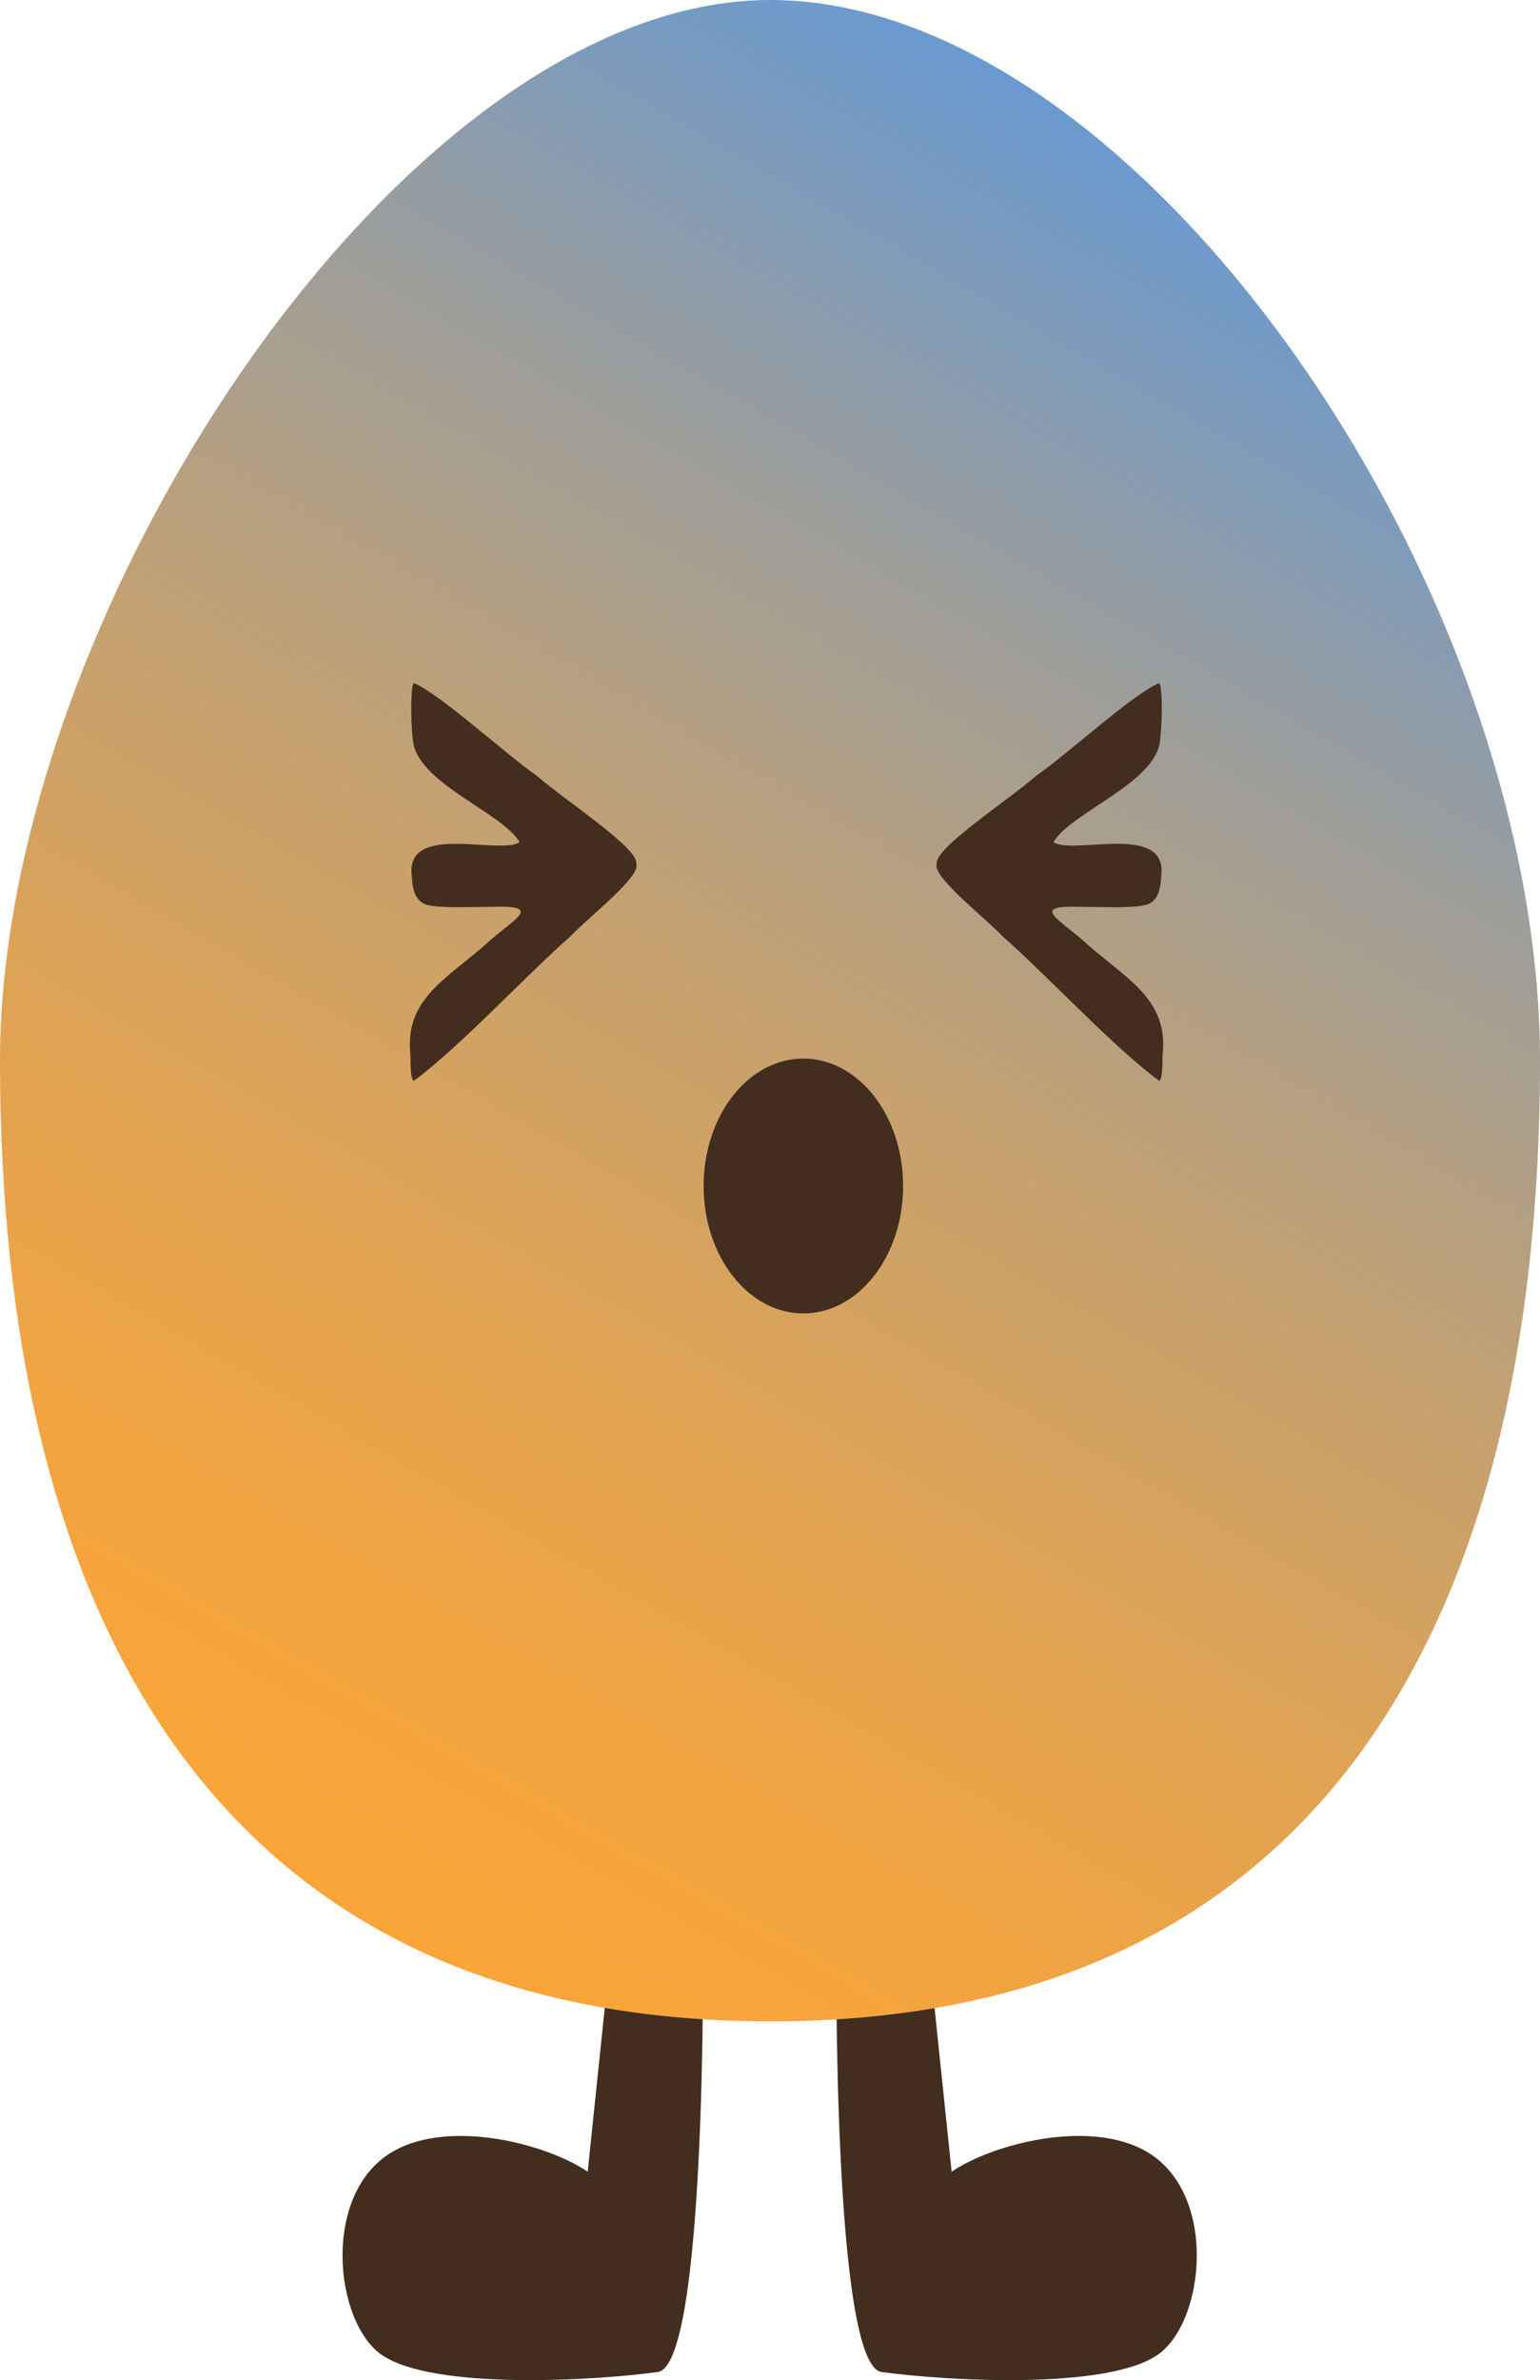 <?xml version="1.0" encoding="UTF-8"?>
<svg id="Layer_2" data-name="Layer 2" xmlns="http://www.w3.org/2000/svg" xmlns:xlink="http://www.w3.org/1999/xlink" viewBox="0 0 22.85 35.3">
  <defs>
    <style>
      .cls-1 {
        fill: url(#linear-gradient);
      }

      .cls-2 {
        fill: #422d1e;
      }
    </style>
    <linearGradient id="linear-gradient" x1="19.01" y1="3.4" x2="4.73" y2="28.13" gradientUnits="userSpaceOnUse">
      <stop offset="0" stop-color="#6a9ad1"/>
      <stop offset=".02" stop-color="#6e9acc"/>
      <stop offset=".26" stop-color="#9f9e98"/>
      <stop offset=".49" stop-color="#c6a16f"/>
      <stop offset=".7" stop-color="#e2a351"/>
      <stop offset=".87" stop-color="#f3a43f"/>
      <stop offset="1" stop-color="#faa539"/>
    </linearGradient>
  </defs>
  <g id="Layer_1-2" data-name="Layer 1">
    <path class="cls-2" d="M13.08,35.18c.94.13,3.32.27,4.09-.25.71-.48.91-2.4-.16-3.02-.85-.49-2.29-.11-2.89.3l-.37-3.55-1.34.17s-.06,6.25.67,6.35Z"/>
    <path class="cls-2" d="M9.76,35.18c-.94.13-3.32.27-4.09-.25-.71-.48-.91-2.4.16-3.02.85-.49,2.29-.11,2.89.3l.37-3.55,1.34.17s.06,6.25-.67,6.35Z"/>
    <path class="cls-1" d="M22.85,15.73c0,8.28-3.23,14.25-11.42,14.25S0,24.01,0,15.73C0,9.12,5.98,0,11.43,0s11.42,8.68,11.42,15.73Z"/>
    <ellipse class="cls-2" cx="11.92" cy="17.59" rx="1.48" ry="1.89"/>
    <path class="cls-2" d="M6.14,10.13c.4.17,1.33,1.03,1.83,1.38.41.36,1.51,1.07,1.47,1.3.08.18-.68.77-.98,1.08-.7.62-1.65,1.65-2.32,2.14-.04-.02-.05-.17-.05-.38-.09-.81.5-1.11,1.09-1.62.41-.39.94-.61.1-.58-.27,0-.68.02-.9-.02-.21-.03-.26-.22-.27-.44-.1-.8,1.32-.3,1.6-.5-.26-.44-1.5-.87-1.58-1.49-.03-.22-.04-.62-.01-.82l.02-.05Z"/>
    <path class="cls-2" d="M17.2,10.13c-.4.17-1.33,1.03-1.83,1.38-.41.36-1.51,1.07-1.47,1.3-.08.18.68.77.98,1.08.7.62,1.65,1.65,2.32,2.14.04-.02.05-.17.05-.38.09-.81-.5-1.11-1.09-1.62-.41-.39-.94-.61-.1-.58.27,0,.68.02.9-.02.21-.03.26-.22.27-.44.1-.8-1.32-.3-1.6-.5.26-.44,1.5-.87,1.58-1.49.03-.22.04-.62.01-.82l-.02-.05Z"/>
  </g>
</svg>